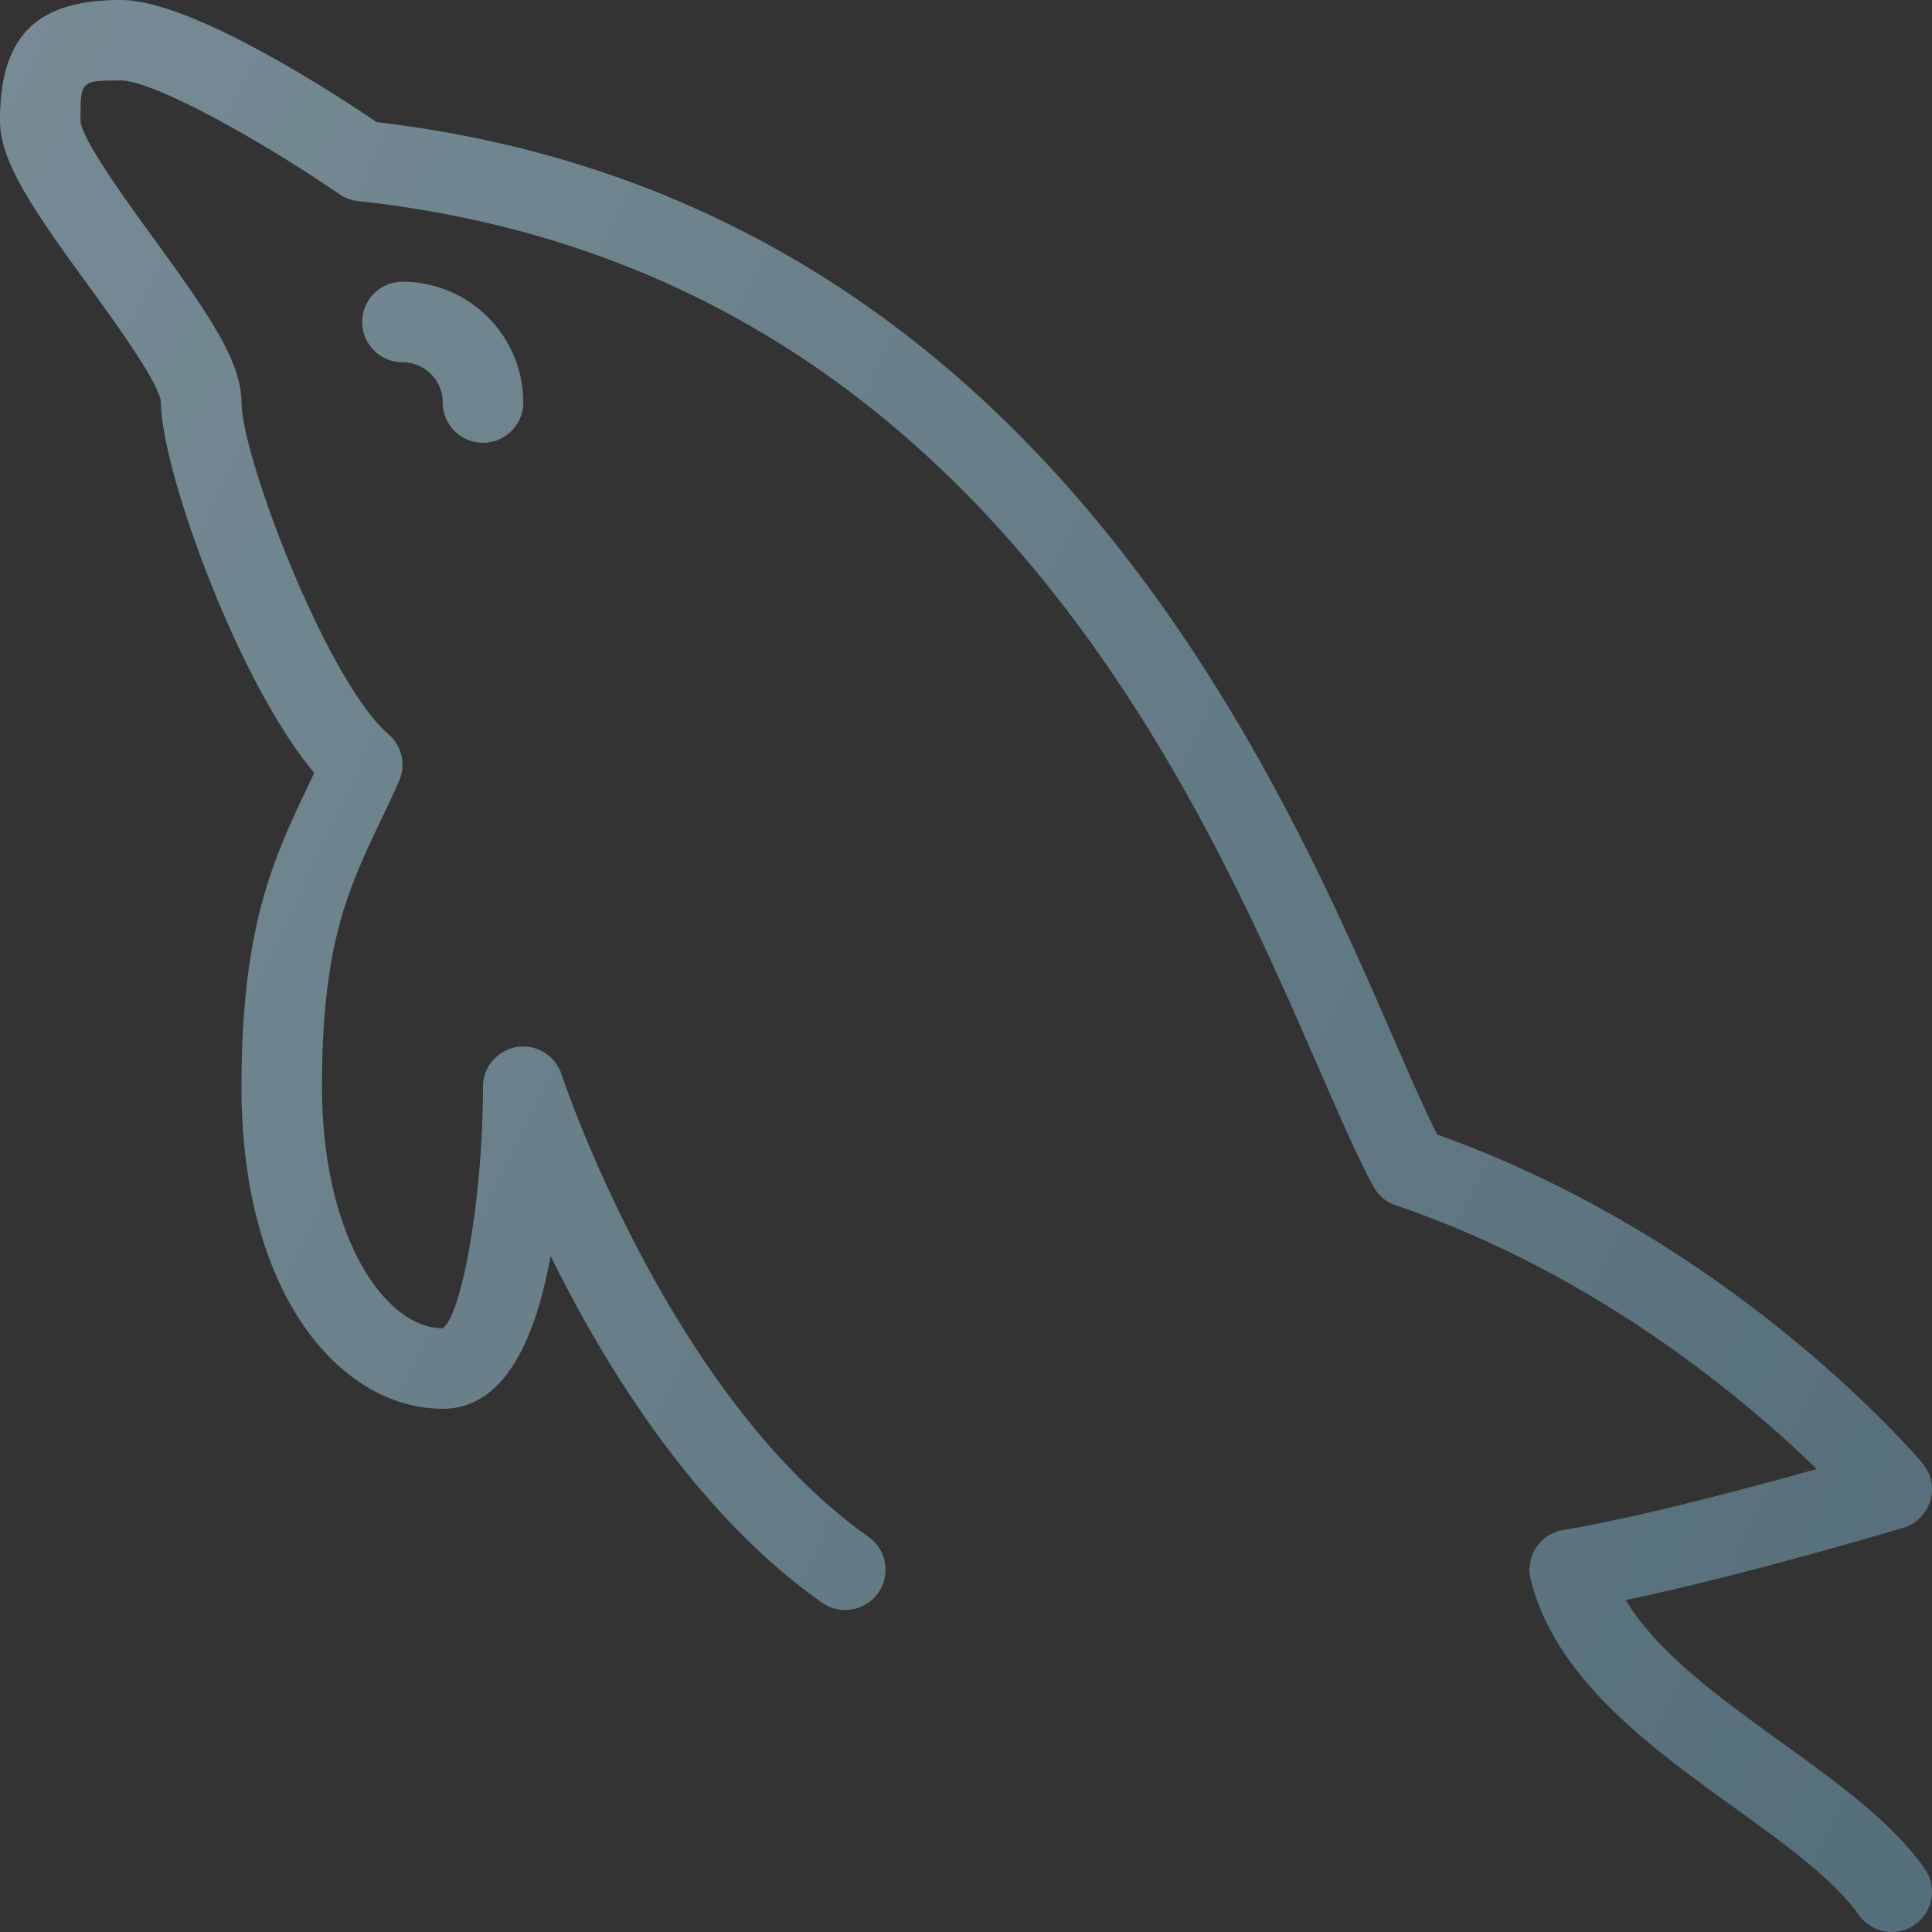 <svg xmlns="http://www.w3.org/2000/svg" viewBox="0 0 512.003 512.003"><rect x="0" y="0" width="512.003" height="512.003" fill="#333333" stroke="none"/><g fill="#546e7a"><path d="M510.042 495.168c-8.771-12.365-22.979-22.625-38.021-33.49-16.198-11.677-32.833-23.688-41.167-37.646 31.615-6.604 71.615-18.573 73.542-19.146a10.663 10.663 0 0 0 7.156-7.167 10.656 10.656 0 0 0-2.052-9.917c-2.063-2.448-50.49-59.271-128.656-87.146-3.448-6.906-7.292-15.76-11.76-26-31.48-72.227-96.834-222.123-269.261-242.29C86.083 23.085 50.073.002 32 .002c-22.427 0-32 9.573-32 32 0 10.917 8.885 23.677 23.375 43.604 7.083 9.74 18.938 26.042 19.292 31.063 0 17.458 20.25 73.979 40.615 98.156-.583 1.24-1.167 2.458-1.74 3.667C72.521 227.502 64 245.46 64 288.002c0 56.021 26.833 85.333 53.333 85.333 16.448 0 24.635-18.667 28.573-40.521 14.615 29.656 38.49 68.292 71.938 91.906 4.823 3.375 11.479 2.229 14.875-2.563a10.679 10.679 0 0 0-2.563-14.875c-53.042-37.438-81.073-121.74-81.354-122.594-1.625-4.979-6.729-8.063-11.813-7.219a10.668 10.668 0 0 0-8.99 10.531c0 29.292-5.583 60.5-10.667 64-15.385 0-32-24.469-32-64 0-37.74 6.833-52.135 15.479-70.365 1.615-3.406 3.281-6.906 4.938-10.635a10.681 10.681 0 0 0-2.781-12.417C86.531 180.429 64 120.835 64 106.668c0-10.917-8.885-23.677-23.375-43.604-7.083-9.74-18.938-26.042-19.292-31.063 0-10.667 0-10.667 10.667-10.667 8.646 0 36.823 15.635 57.969 30.135a10.653 10.653 0 0 0 4.885 1.802c162.115 17.583 222.333 155.708 254.677 229.917 5.448 12.5 10.156 23.302 14.406 31.198a10.656 10.656 0 0 0 5.969 5.052c53.24 18.042 92.938 51.76 111.542 69.865-18.167 5.094-47.177 12.844-67.198 16.177a10.656 10.656 0 0 0-7.167 4.677 10.609 10.609 0 0 0-1.427 8.427c6.552 26.25 31.698 44.396 53.875 60.396 13.573 9.792 26.385 19.042 33.094 28.521a10.658 10.658 0 0 0 8.719 4.5c2.135 0 4.281-.635 6.156-1.958 4.802-3.406 5.948-10.062 2.542-14.875z"/><path d="M96 85.335a10.66 10.66 0 0 0 10.667 10.667c5.885 0 10.667 4.781 10.667 10.667a10.66 10.66 0 0 0 10.667 10.667 10.66 10.66 0 0 0 10.667-10.667c0-17.646-14.354-32-32-32A10.66 10.66 0 0 0 96 85.335z"/></g><linearGradient id="a" gradientUnits="userSpaceOnUse" x1="-48.954" y1="640.678" x2="-20.571" y2="627.445" gradientTransform="matrix(21.333 0 0 -21.333 996.303 13791.701)"><stop offset="0" stop-color="#fff" stop-opacity=".2"/><stop offset="1" stop-color="#fff" stop-opacity="0"/></linearGradient><path d="M510.042 495.168c-8.771-12.365-22.979-22.625-38.021-33.49-16.198-11.677-32.833-23.688-41.167-37.646 31.615-6.604 71.615-18.573 73.542-19.146a10.663 10.663 0 0 0 7.156-7.167 10.656 10.656 0 0 0-2.052-9.917c-2.063-2.448-50.49-59.271-128.656-87.146-3.448-6.906-7.292-15.76-11.76-26-31.48-72.227-96.834-222.123-269.261-242.29C86.083 23.085 50.073.002 32 .002c-22.427 0-32 9.573-32 32 0 10.917 8.885 23.677 23.375 43.604 7.083 9.74 18.938 26.042 19.292 31.063 0 17.458 20.25 73.979 40.615 98.156-.583 1.24-1.167 2.458-1.74 3.667C72.521 227.502 64 245.46 64 288.002c0 56.021 26.833 85.333 53.333 85.333 16.448 0 24.635-18.667 28.573-40.521 14.615 29.656 38.49 68.292 71.938 91.906 4.823 3.375 11.479 2.229 14.875-2.563a10.679 10.679 0 0 0-2.563-14.875c-53.042-37.438-81.073-121.74-81.354-122.594-1.625-4.979-6.729-8.063-11.813-7.219a10.668 10.668 0 0 0-8.99 10.531c0 29.292-5.583 60.5-10.667 64-15.385 0-32-24.469-32-64 0-37.74 6.833-52.135 15.479-70.365 1.615-3.406 3.281-6.906 4.938-10.635a10.681 10.681 0 0 0-2.781-12.417C86.531 180.429 64 120.835 64 106.668c0-10.917-8.885-23.677-23.375-43.604-7.083-9.74-18.938-26.042-19.292-31.063 0-10.667 0-10.667 10.667-10.667 8.646 0 36.823 15.635 57.969 30.135a10.653 10.653 0 0 0 4.885 1.802c162.115 17.583 222.333 155.708 254.677 229.917 5.448 12.5 10.156 23.302 14.406 31.198a10.656 10.656 0 0 0 5.969 5.052c53.24 18.042 92.938 51.76 111.542 69.865-18.167 5.094-47.177 12.844-67.198 16.177a10.656 10.656 0 0 0-7.167 4.677 10.609 10.609 0 0 0-1.427 8.427c6.552 26.25 31.698 44.396 53.875 60.396 13.573 9.792 26.385 19.042 33.094 28.521a10.658 10.658 0 0 0 8.719 4.5c2.135 0 4.281-.635 6.156-1.958 4.802-3.406 5.948-10.062 2.542-14.875zM96 85.335a10.66 10.66 0 0 0 10.667 10.667c5.885 0 10.667 4.781 10.667 10.667a10.66 10.66 0 0 0 10.667 10.667 10.66 10.66 0 0 0 10.667-10.667c0-17.646-14.354-32-32-32A10.66 10.66 0 0 0 96 85.335z" fill="url(#a)"/></svg>